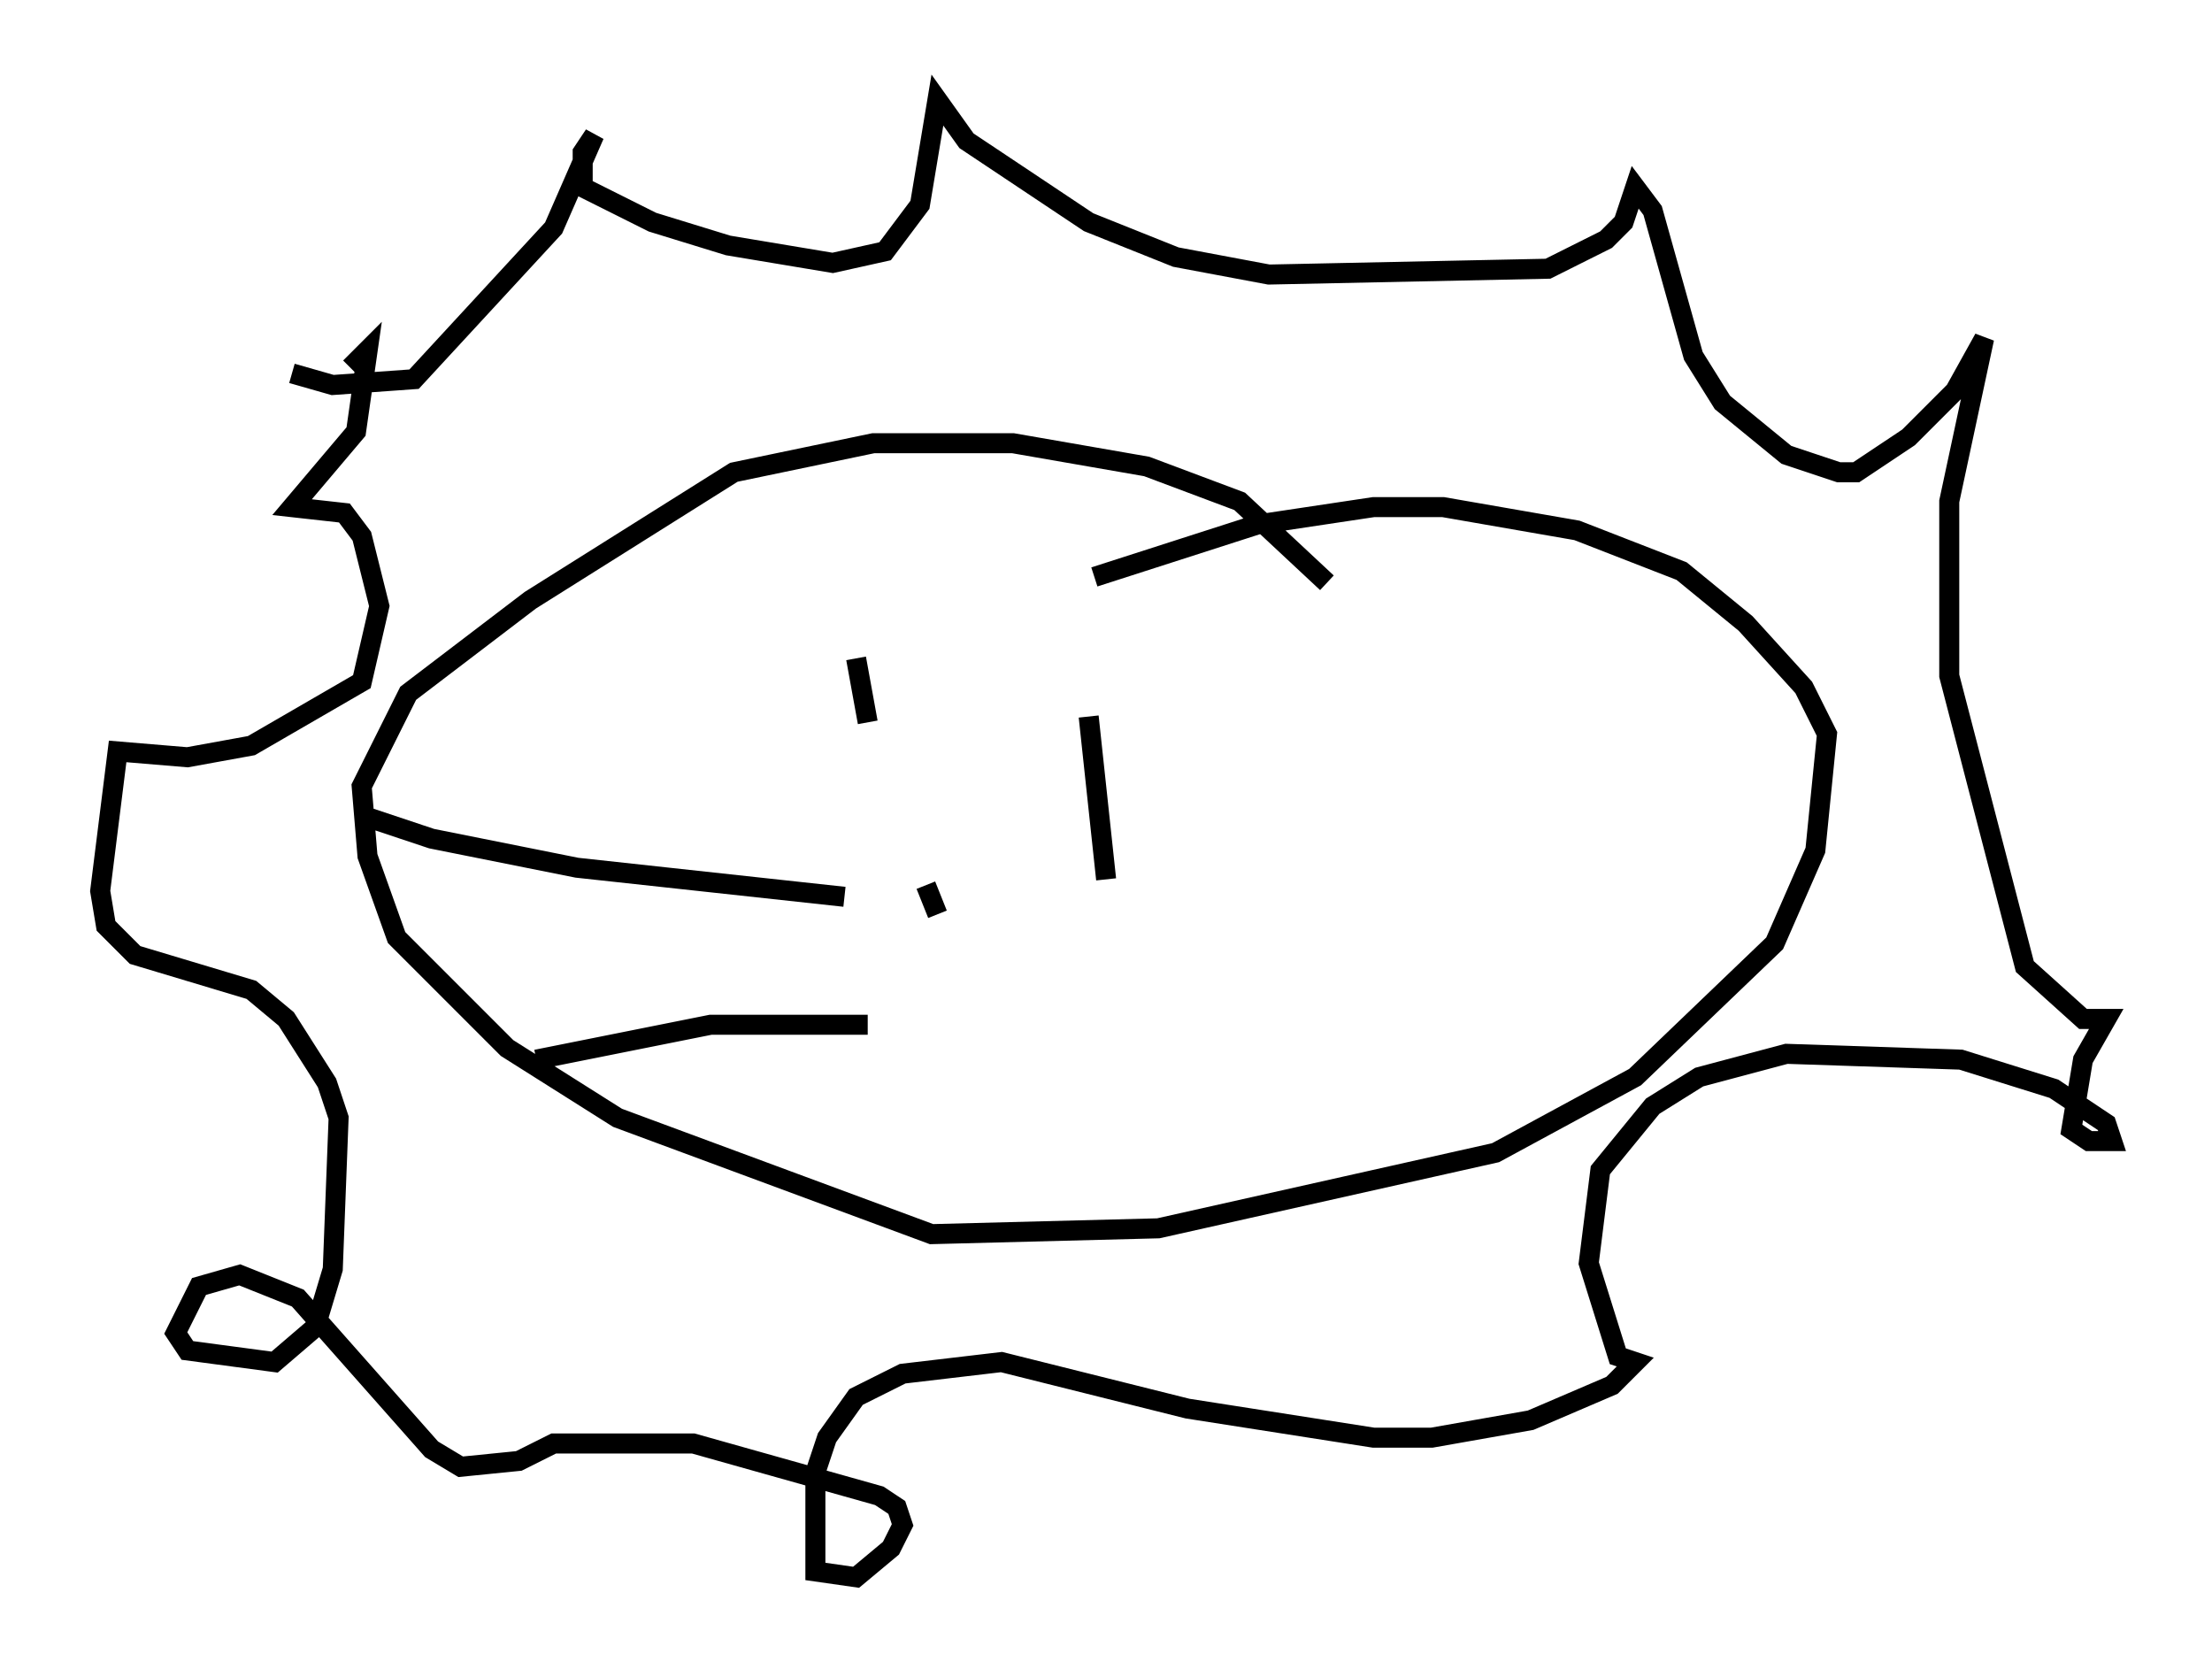 <?xml version="1.0" encoding="utf-8" ?>
<svg baseProfile="full" height="83.788" version="1.1" width="110.514" xmlns="http://www.w3.org/2000/svg" xmlns:ev="http://www.w3.org/2001/xml-events" xmlns:xlink="http://www.w3.org/1999/xlink"><defs /><rect fill="white" height="83.788" width="110.514" x="0" y="0" /><path d="M70.653, 31.726 m-4.358, -2.615 l-4.358, -4.067 -4.648, -1.743 l-6.682, -1.162 -6.972, 0.0 l-6.972, 1.453 -10.168, 6.391 l-6.101, 4.648 -2.324, 4.648 l0.291, 3.486 1.453, 4.067 l5.52, 5.52 5.52, 3.486 l15.687, 5.81 11.33, -0.291 l16.849, -3.777 6.972, -3.777 l6.972, -6.682 2.034, -4.648 l0.581, -5.81 -1.162, -2.324 l-2.905, -3.196 -3.196, -2.615 l-5.229, -2.034 -6.682, -1.162 l-3.486, 0.0 -5.81, 0.872 l-8.134, 2.615 m-40.089, -10.168 l2.034, 0.581 4.067, -0.291 l6.972, -7.553 2.034, -4.648 l-0.581, 0.872 0.0, 1.743 l3.486, 1.743 3.777, 1.162 l5.229, 0.872 2.615, -0.581 l1.743, -2.324 0.872, -5.229 l1.453, 2.034 6.101, 4.067 l4.358, 1.743 4.648, 0.872 l13.944, -0.291 2.905, -1.453 l0.872, -0.872 0.581, -1.743 l0.872, 1.162 2.034, 7.263 l1.453, 2.324 3.196, 2.615 l2.615, 0.872 0.872, 0.0 l2.615, -1.743 2.324, -2.324 l1.453, -2.615 -1.743, 8.134 l0.0, 8.715 3.777, 14.525 l2.905, 2.615 1.162, 0.0 l-1.162, 2.034 -0.581, 3.486 l0.872, 0.581 1.162, 0.0 l-0.291, -0.872 -2.615, -1.743 l-4.648, -1.453 -8.715, -0.291 l-4.358, 1.162 -2.324, 1.453 l-2.615, 3.196 -0.581, 4.648 l1.453, 4.648 0.872, 0.291 l-1.162, 1.162 -4.067, 1.743 l-4.939, 0.872 -2.905, 0.0 l-9.296, -1.453 -9.296, -2.324 l-4.939, 0.581 -2.324, 1.162 l-1.453, 2.034 -0.581, 1.743 l0.0, 4.939 2.034, 0.291 l1.743, -1.453 0.581, -1.162 l-0.291, -0.872 -0.872, -0.581 l-9.296, -2.615 -6.972, 0.0 l-1.743, 0.872 -2.905, 0.291 l-1.453, -0.872 -6.682, -7.553 l-2.905, -1.162 -2.034, 0.581 l-1.162, 2.324 0.581, 0.872 l4.358, 0.581 2.034, -1.743 l0.872, -2.905 0.291, -7.553 l-0.581, -1.743 -2.034, -3.196 l-1.743, -1.453 -5.81, -1.743 l-1.453, -1.453 -0.291, -1.743 l0.872, -6.972 3.486, 0.291 l3.196, -0.581 5.52, -3.196 l0.872, -3.777 -0.872, -3.486 l-0.872, -1.162 -2.615, -0.291 l3.196, -3.777 0.581, -4.067 l-0.872, 0.872 m25.274, 14.525 l0.581, 3.196 m11.039, -0.291 l0.872, 8.134 m-9.006, 0.291 l0.581, 1.453 m-4.648, -0.872 l-13.363, -1.453 -7.263, -1.453 l-3.486, -1.162 m25.274, 10.458 l-7.844, 0.0 -8.715, 1.743 " fill="none" stroke="black" stroke-width="1" /></svg>